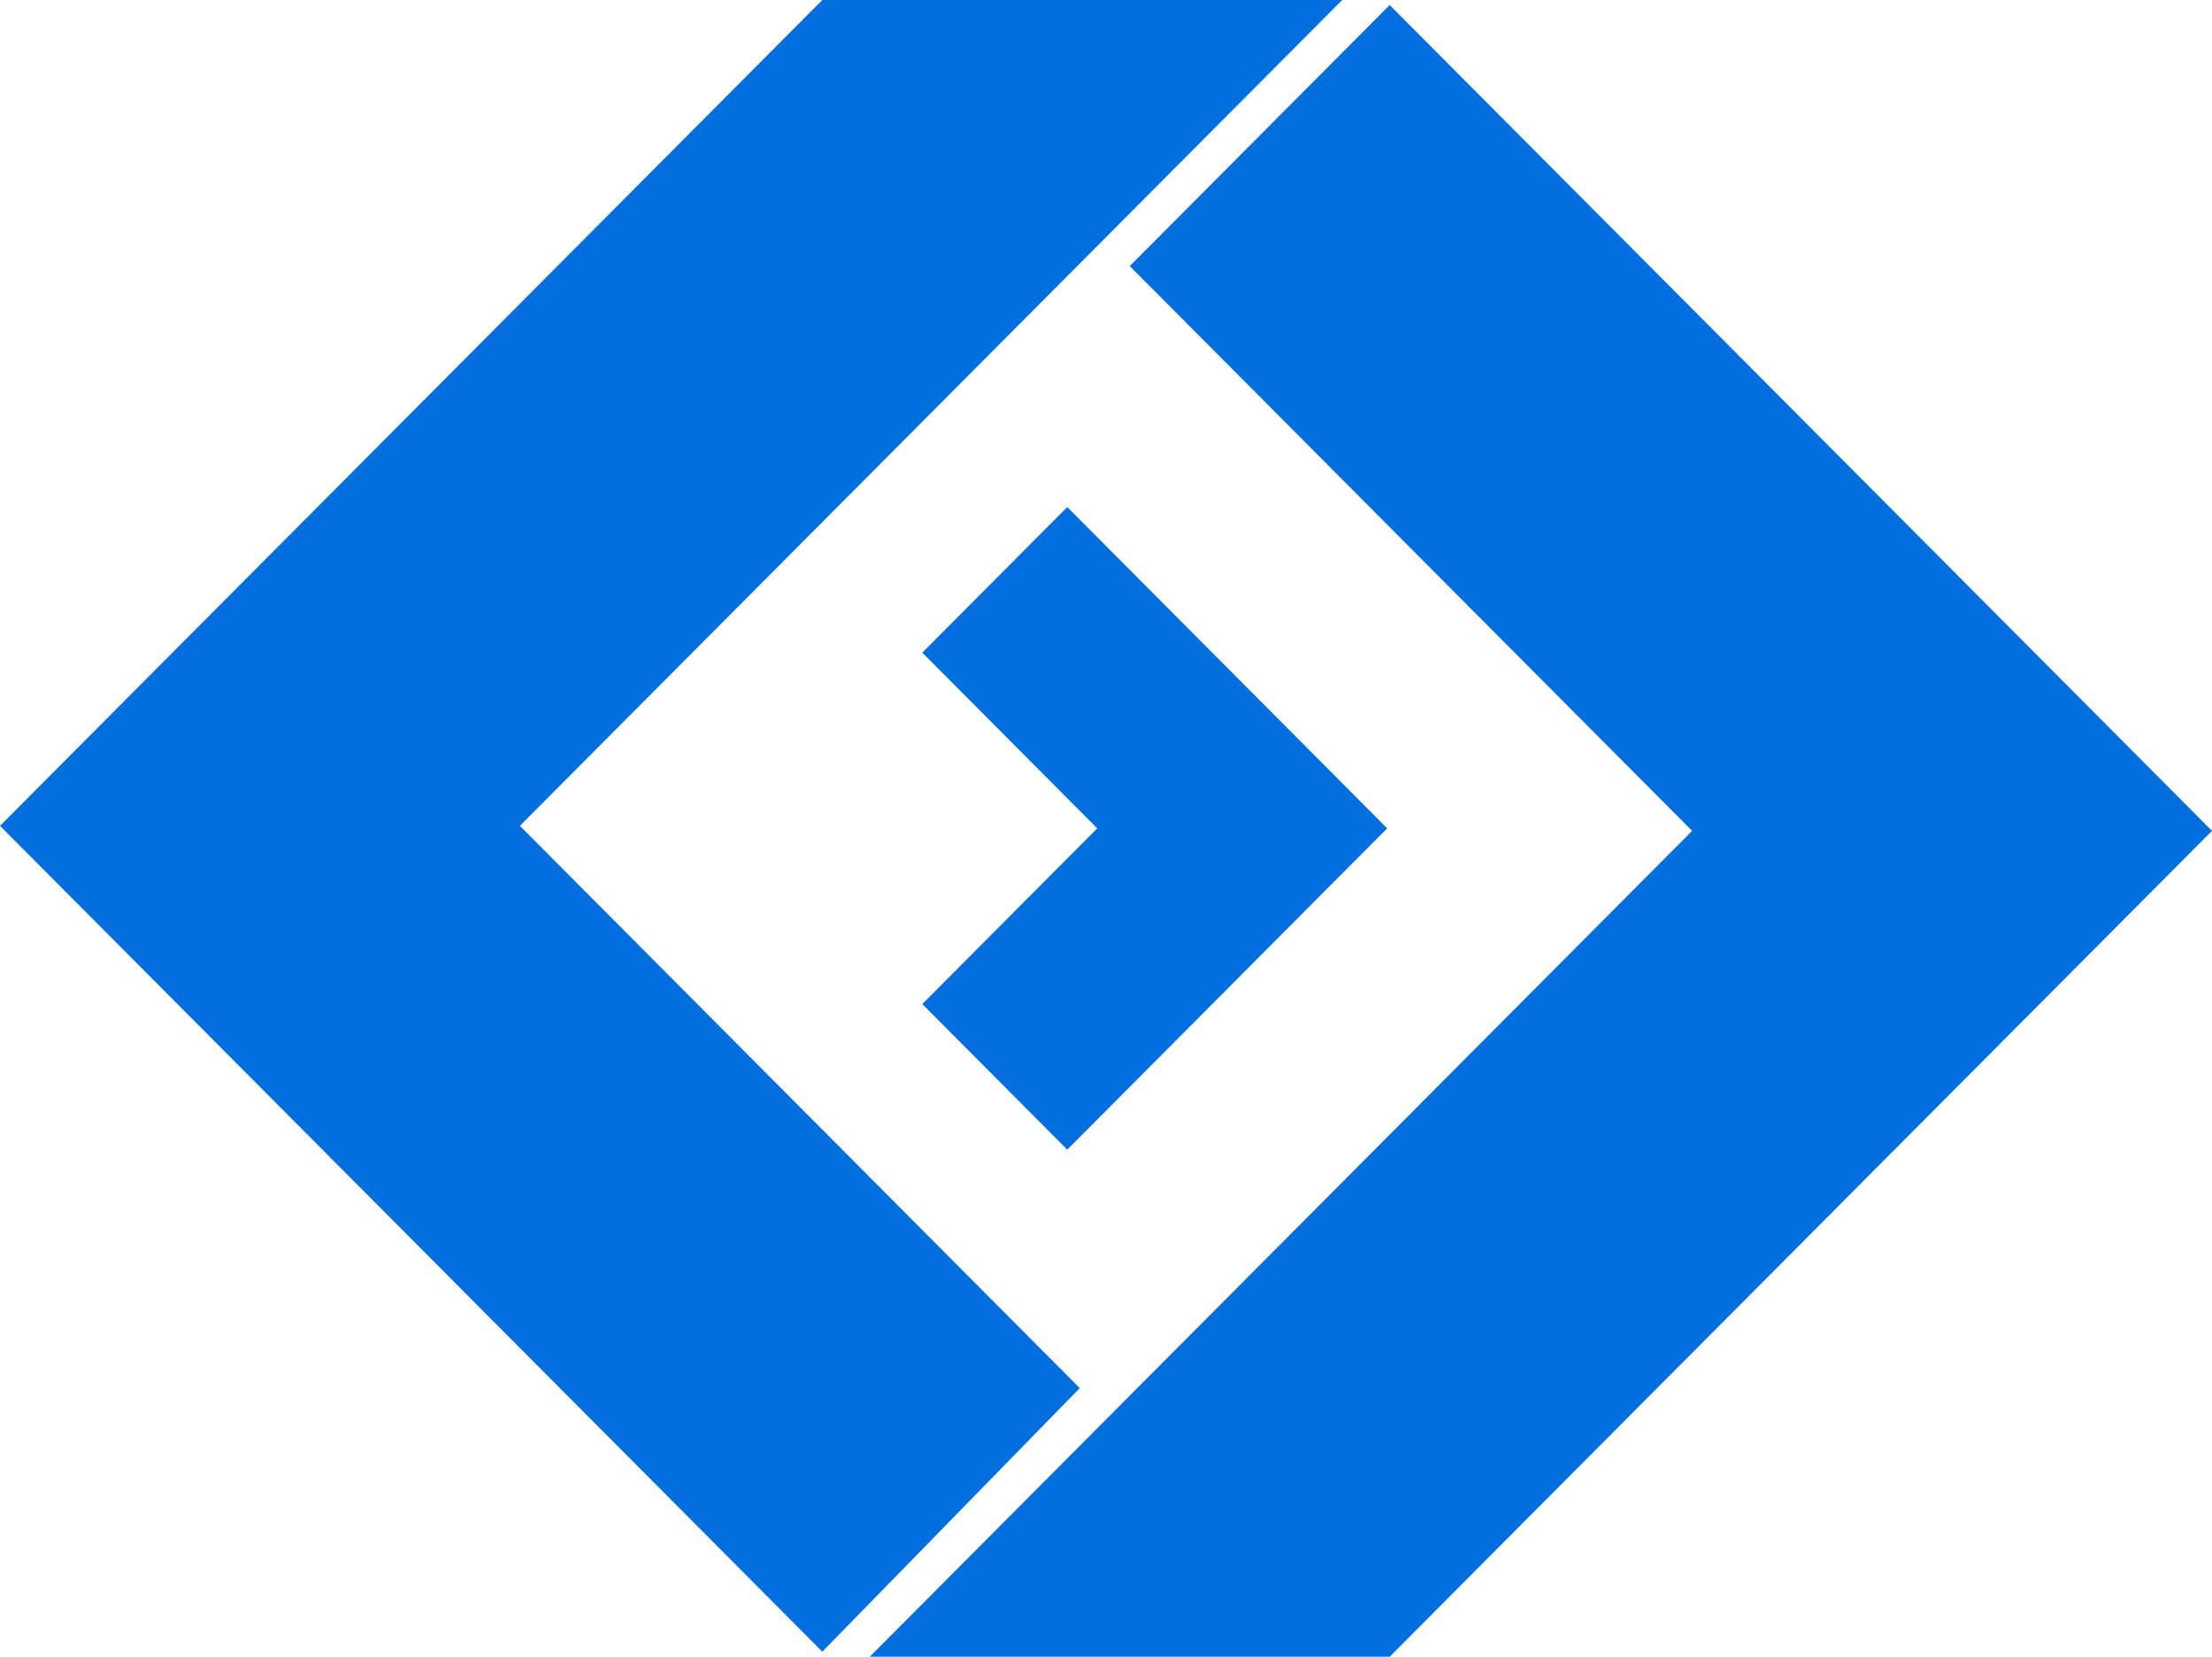 <svg width="267" height="200" viewBox="0 0 267 200" fill="none" xmlns="http://www.w3.org/2000/svg">
<path d="M267 100.303L167.743 200L104.99 200L204.248 100.303L136.366 32.121L167.742 0.606L267 100.303Z" fill="#036FDE"/>
<path d="M167.441 100L128.824 61.212L111.326 78.788L132.444 100L111.326 121.212L128.824 138.788L167.441 100Z" fill="#036FDE"/>
<path d="M0 99.697L99.258 -2.743e-06L162.01 0L62.753 99.697L130.332 167.576L99.258 199.394L0 99.697Z" fill="#036FDE"/>
</svg>
